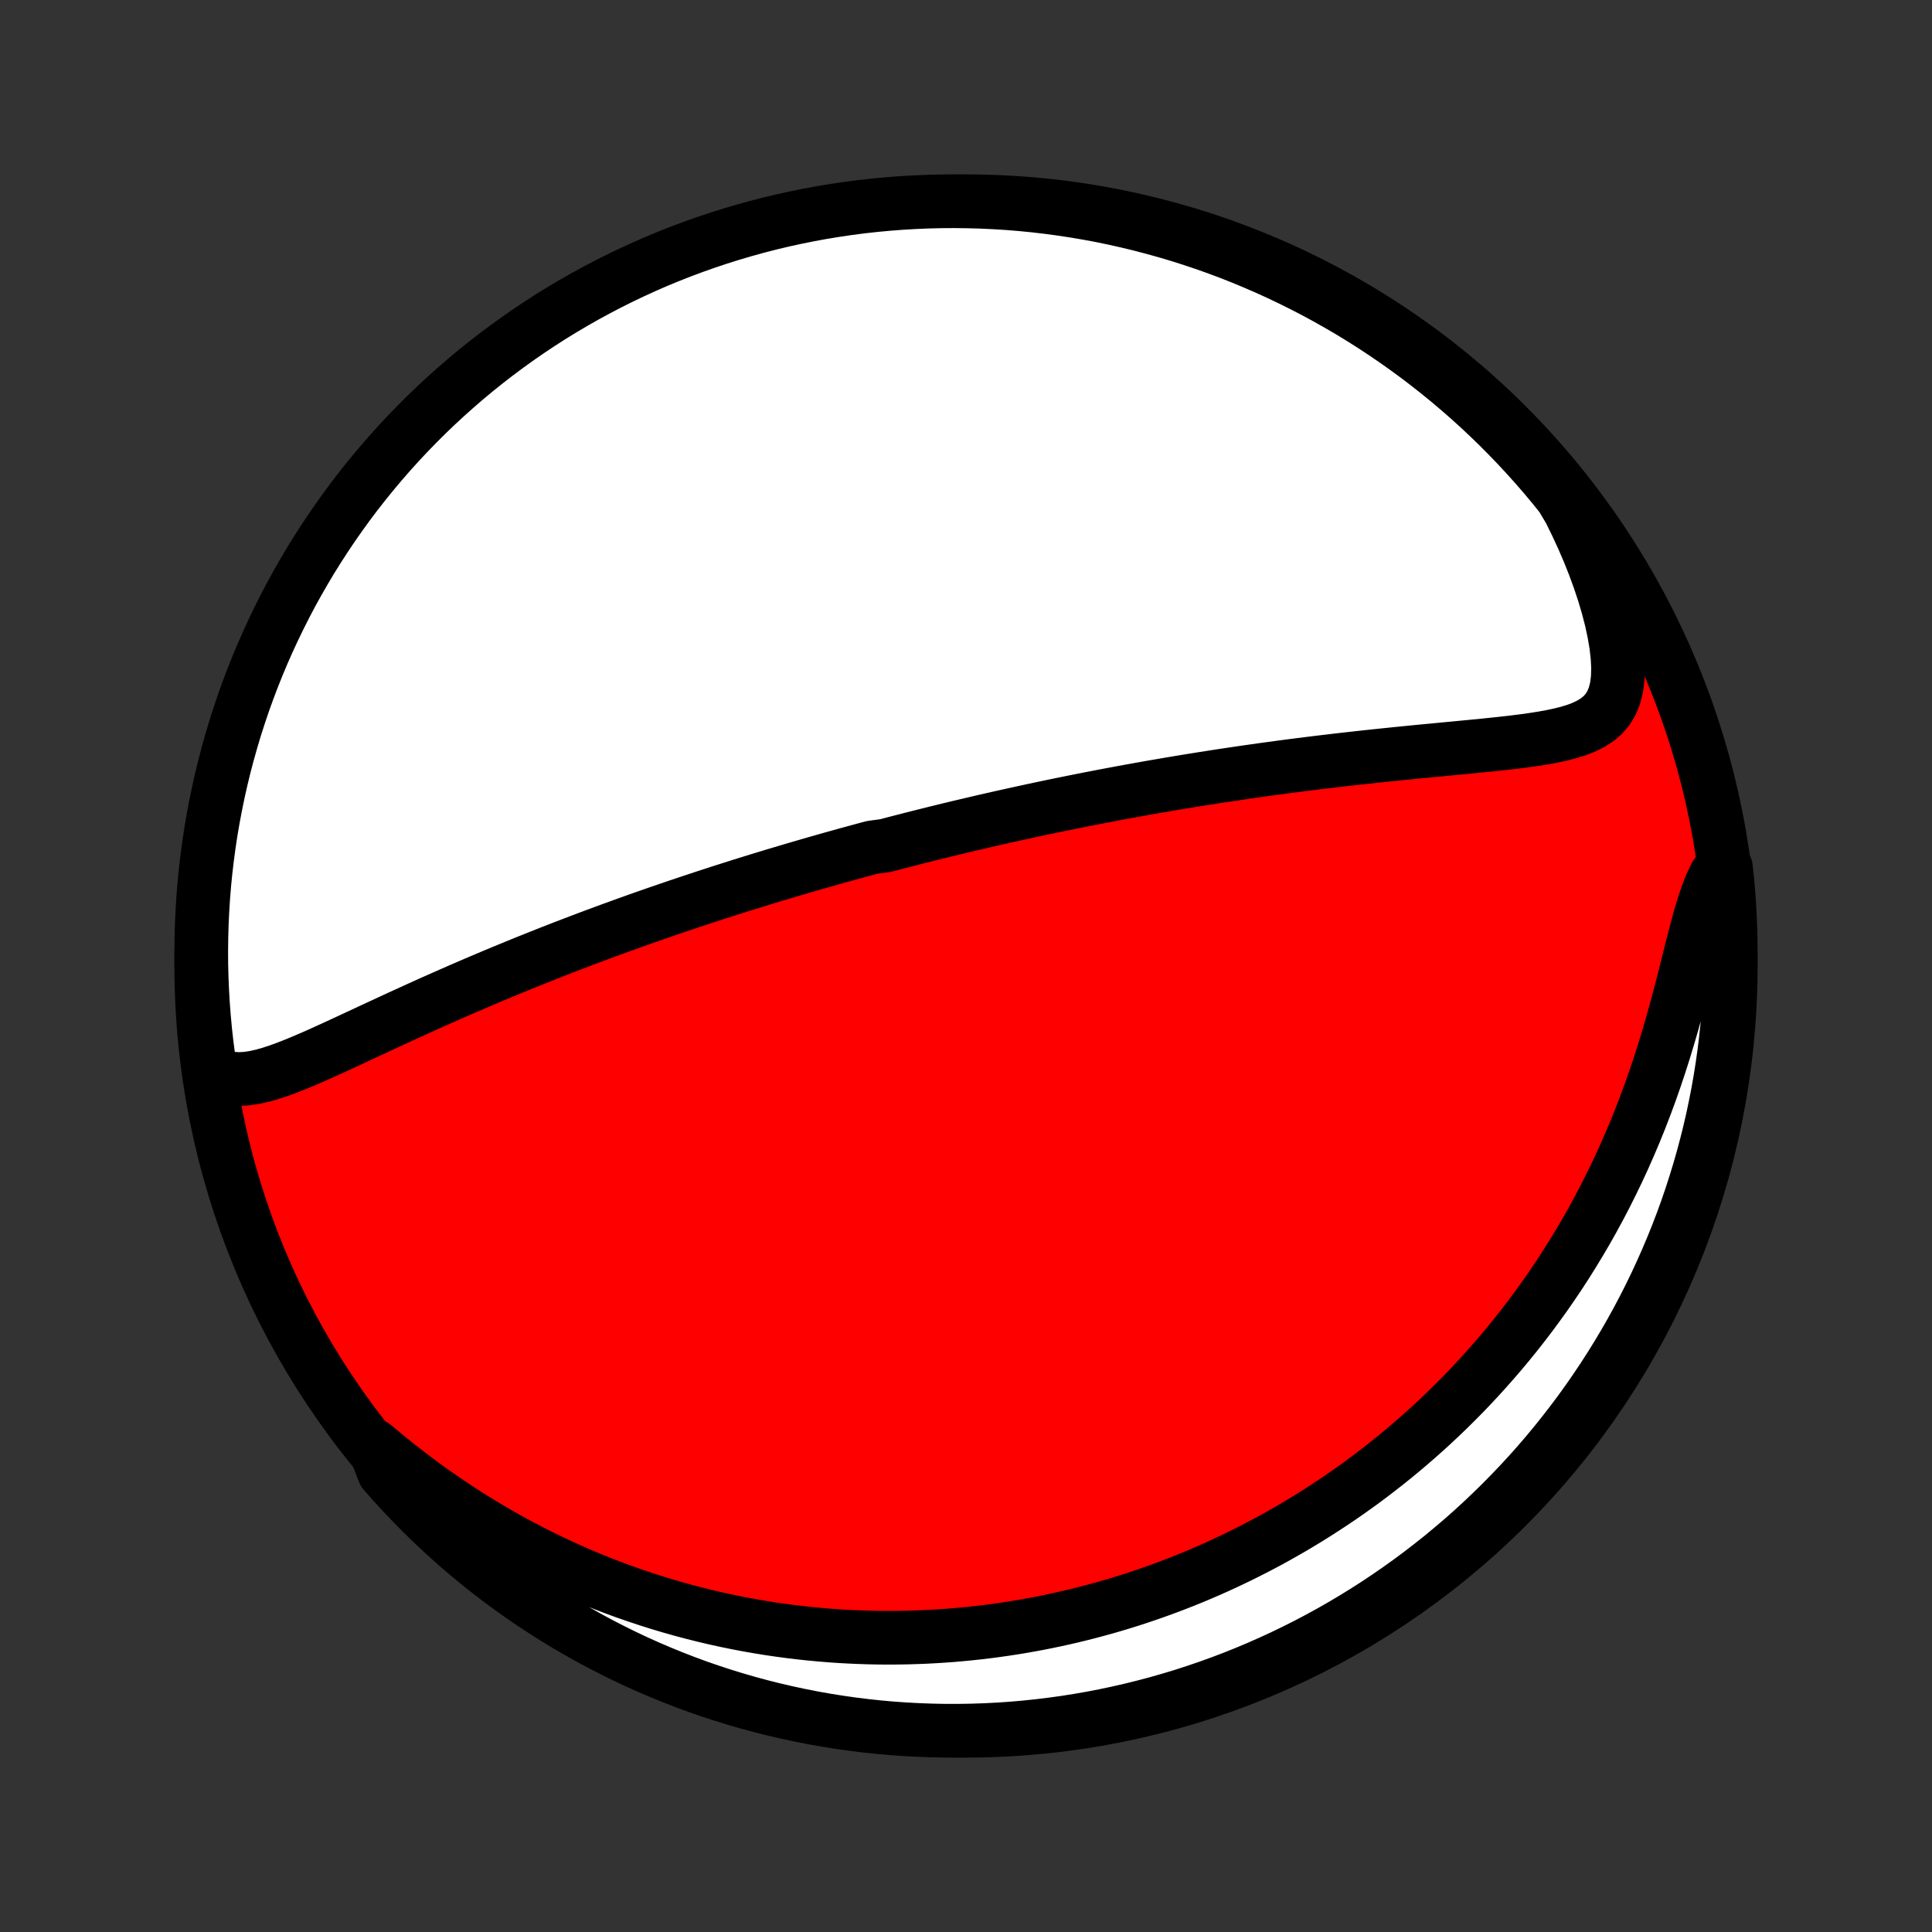 <?xml version="1.0" encoding="utf-8" standalone="no"?>
<!DOCTYPE svg PUBLIC "-//W3C//DTD SVG 1.1//EN"
  "http://www.w3.org/Graphics/SVG/1.1/DTD/svg11.dtd">
<!-- Created with matplotlib (http://matplotlib.org/) -->
<svg height="72pt" version="1.1" viewBox="0 0 72 72" width="72pt" xmlns="http://www.w3.org/2000/svg" xmlns:xlink="http://www.w3.org/1999/xlink">
 <rect x="0" y="0" width="72" height="72" fill="#333333" stroke="none"/>
 <defs>
  <style type="text/css">
*{stroke-linecap:butt;stroke-linejoin:round;}
  </style>
 </defs>
 <g id="figure_1">
  <g id="patch_1">
   <path d="
M0 72
L72 72
L72 0
L0 0
z
" style="fill:none;"/>
  </g>
  <g id="axes_1">
   <g id="PatchCollection_1">
    <defs>
     <path d="
M36 -7.5
C43.558 -7.5 50.808 -10.503 56.153 -15.848
C61.497 -21.192 64.5 -28.442 64.5 -36
C64.5 -43.558 61.497 -50.808 56.153 -56.153
C50.808 -61.497 43.558 -64.5 36 -64.5
C28.442 -64.5 21.192 -61.497 15.848 -56.153
C10.503 -50.808 7.5 -43.558 7.5 -36
C7.5 -28.442 10.503 -21.192 15.848 -15.848
C21.192 -10.503 28.442 -7.5 36 -7.5
z
" id="C0_0_a811fe30f3"/>
     <path d="
M7.833 -32.098
L8.089 -31.954
L8.354 -31.858
L8.626 -31.804
L8.905 -31.787
L9.19 -31.803
L9.48 -31.846
L9.775 -31.911
L10.075 -31.996
L10.378 -32.095
L10.684 -32.207
L10.994 -32.328
L11.307 -32.458
L11.622 -32.593
L11.939 -32.733
L12.257 -32.878
L12.577 -33.024
L12.899 -33.173
L13.221 -33.323
L13.544 -33.473
L13.867 -33.624
L14.191 -33.774
L14.515 -33.924
L14.838 -34.073
L15.161 -34.221
L15.483 -34.368
L15.805 -34.514
L16.126 -34.658
L16.445 -34.8
L16.764 -34.941
L17.081 -35.08
L17.397 -35.217
L17.711 -35.352
L18.024 -35.485
L18.335 -35.617
L18.644 -35.746
L18.952 -35.873
L19.258 -35.999
L19.562 -36.123
L19.864 -36.244
L20.164 -36.364
L20.462 -36.482
L20.758 -36.598
L21.052 -36.712
L21.344 -36.824
L21.634 -36.935
L21.922 -37.044
L22.209 -37.151
L22.493 -37.256
L22.775 -37.36
L23.056 -37.462
L23.334 -37.563
L23.611 -37.662
L23.886 -37.76
L24.16 -37.856
L24.431 -37.951
L24.701 -38.044
L24.969 -38.136
L25.236 -38.227
L25.501 -38.316
L25.764 -38.404
L26.026 -38.491
L26.287 -38.577
L26.546 -38.661
L26.804 -38.745
L27.061 -38.827
L27.316 -38.908
L27.571 -38.989
L27.824 -39.068
L28.076 -39.146
L28.328 -39.224
L28.578 -39.3
L28.827 -39.376
L29.076 -39.45
L29.324 -39.524
L29.571 -39.597
L29.818 -39.67
L30.064 -39.741
L30.309 -39.812
L30.554 -39.882
L30.799 -39.952
L31.043 -40.021
L31.287 -40.089
L31.531 -40.157
L31.775 -40.223
L32.018 -40.29
L32.262 -40.356
L32.505 -40.421
L32.992 -40.486
L33.236 -40.55
L33.48 -40.614
L33.725 -40.677
L33.97 -40.74
L34.215 -40.802
L34.461 -40.864
L34.707 -40.925
L34.954 -40.987
L35.202 -41.047
L35.45 -41.108
L35.7 -41.168
L35.95 -41.227
L36.201 -41.286
L36.453 -41.345
L36.706 -41.404
L36.96 -41.462
L37.216 -41.52
L37.473 -41.578
L37.731 -41.635
L37.99 -41.692
L38.251 -41.749
L38.514 -41.806
L38.778 -41.862
L39.044 -41.918
L39.311 -41.974
L39.58 -42.029
L39.851 -42.084
L40.124 -42.139
L40.4 -42.194
L40.677 -42.248
L40.956 -42.302
L41.237 -42.356
L41.521 -42.409
L41.807 -42.463
L42.095 -42.516
L42.386 -42.568
L42.679 -42.621
L42.975 -42.673
L43.273 -42.724
L43.574 -42.776
L43.878 -42.827
L44.184 -42.878
L44.493 -42.928
L44.805 -42.978
L45.12 -43.027
L45.438 -43.077
L45.758 -43.125
L46.082 -43.173
L46.408 -43.221
L46.737 -43.268
L47.07 -43.315
L47.405 -43.361
L47.743 -43.407
L48.084 -43.452
L48.428 -43.496
L48.775 -43.54
L49.124 -43.583
L49.477 -43.625
L49.831 -43.667
L50.189 -43.708
L50.548 -43.748
L50.91 -43.788
L51.274 -43.827
L51.64 -43.865
L52.008 -43.903
L52.377 -43.94
L52.748 -43.977
L53.119 -44.013
L53.492 -44.048
L53.864 -44.084
L54.237 -44.119
L54.609 -44.155
L54.98 -44.191
L55.349 -44.227
L55.717 -44.265
L56.081 -44.304
L56.442 -44.346
L56.798 -44.391
L57.148 -44.44
L57.491 -44.494
L57.825 -44.555
L58.149 -44.624
L58.46 -44.703
L58.756 -44.795
L59.035 -44.903
L59.293 -45.031
L59.527 -45.181
L59.734 -45.357
L59.912 -45.564
L60.057 -45.804
L60.168 -46.079
L60.246 -46.39
L60.289 -46.737
L60.3 -47.116
L60.279 -47.526
L60.229 -47.962
L60.151 -48.42
L60.049 -48.896
L59.922 -49.386
L59.774 -49.887
L59.605 -50.396
L59.417 -50.91
L59.211 -51.428
L58.988 -51.946
L58.749 -52.464
L58.496 -52.979
L58.191 -53.49
L57.875 -53.883
L57.553 -54.268
L57.224 -54.647
L56.889 -55.02
L56.548 -55.388
L56.2 -55.749
L55.846 -56.105
L55.486 -56.455
L55.12 -56.798
L54.748 -57.135
L54.371 -57.465
L53.988 -57.789
L53.599 -58.106
L53.205 -58.417
L52.806 -58.721
L52.402 -59.017
L51.992 -59.307
L51.578 -59.59
L51.16 -59.865
L50.736 -60.134
L50.308 -60.395
L49.876 -60.648
L49.439 -60.894
L48.998 -61.133
L48.554 -61.363
L48.105 -61.586
L47.653 -61.801
L47.197 -62.009
L46.738 -62.208
L46.276 -62.4
L45.811 -62.583
L45.342 -62.758
L44.871 -62.925
L44.397 -63.084
L43.92 -63.235
L43.441 -63.377
L42.96 -63.511
L42.476 -63.637
L41.991 -63.754
L41.504 -63.863
L41.015 -63.964
L40.525 -64.055
L40.033 -64.138
L39.54 -64.213
L39.046 -64.279
L38.551 -64.337
L38.055 -64.386
L37.559 -64.426
L37.062 -64.457
L36.564 -64.48
L36.067 -64.494
L35.57 -64.5
L35.072 -64.497
L34.575 -64.485
L34.079 -64.464
L33.583 -64.435
L33.088 -64.397
L32.593 -64.351
L32.1 -64.296
L31.608 -64.232
L31.117 -64.159
L30.628 -64.079
L30.14 -63.989
L29.654 -63.891
L29.17 -63.785
L28.689 -63.67
L28.209 -63.546
L27.732 -63.414
L27.257 -63.274
L26.785 -63.126
L26.316 -62.969
L25.849 -62.804
L25.386 -62.631
L24.926 -62.45
L24.469 -62.261
L24.016 -62.063
L23.567 -61.858
L23.121 -61.645
L22.679 -61.424
L22.242 -61.195
L21.808 -60.959
L21.379 -60.715
L20.954 -60.464
L20.534 -60.205
L20.119 -59.939
L19.708 -59.665
L19.302 -59.384
L18.902 -59.096
L18.506 -58.801
L18.116 -58.499
L17.732 -58.191
L17.353 -57.875
L16.98 -57.553
L16.612 -57.224
L16.25 -56.889
L15.895 -56.548
L15.546 -56.2
L15.202 -55.846
L14.865 -55.486
L14.535 -55.12
L14.211 -54.748
L13.894 -54.371
L13.583 -53.988
L13.279 -53.599
L12.982 -53.205
L12.693 -52.806
L12.41 -52.402
L12.134 -51.992
L11.866 -51.578
L11.605 -51.16
L11.352 -50.736
L11.106 -50.308
L10.867 -49.876
L10.637 -49.439
L10.414 -48.998
L10.199 -48.554
L9.991 -48.105
L9.792 -47.653
L9.6 -47.197
L9.417 -46.738
L9.242 -46.276
L9.075 -45.811
L8.916 -45.342
L8.765 -44.871
L8.623 -44.397
L8.489 -43.92
L8.363 -43.441
L8.246 -42.96
L8.137 -42.476
L8.037 -41.991
L7.945 -41.504
L7.861 -41.015
L7.787 -40.525
L7.721 -40.033
L7.663 -39.54
L7.614 -39.046
L7.574 -38.551
L7.543 -38.055
L7.52 -37.559
L7.506 -37.062
L7.5 -36.564
L7.503 -36.067
L7.515 -35.57
L7.536 -35.072
L7.565 -34.575
L7.603 -34.079
L7.649 -33.583
L7.704 -33.088
z
" id="C0_1_0dc56b0007"/>
     <path d="
M13.929 -18.129
L14.365 -17.764
L14.805 -17.409
L15.249 -17.063
L15.695 -16.728
L16.144 -16.404
L16.594 -16.091
L17.046 -15.788
L17.498 -15.497
L17.95 -15.217
L18.403 -14.948
L18.855 -14.689
L19.307 -14.442
L19.757 -14.205
L20.206 -13.979
L20.654 -13.762
L21.1 -13.556
L21.543 -13.36
L21.985 -13.174
L22.424 -12.997
L22.86 -12.829
L23.293 -12.67
L23.724 -12.52
L24.151 -12.378
L24.576 -12.244
L24.997 -12.119
L25.415 -12.001
L25.83 -11.891
L26.241 -11.788
L26.649 -11.692
L27.054 -11.603
L27.455 -11.521
L27.853 -11.445
L28.247 -11.376
L28.638 -11.312
L29.025 -11.255
L29.41 -11.203
L29.791 -11.157
L30.168 -11.116
L30.542 -11.081
L30.913 -11.05
L31.281 -11.024
L31.646 -11.004
L32.008 -10.988
L32.367 -10.976
L32.723 -10.969
L33.076 -10.966
L33.426 -10.968
L33.773 -10.973
L34.118 -10.983
L34.46 -10.996
L34.8 -11.014
L35.137 -11.035
L35.472 -11.059
L35.804 -11.088
L36.134 -11.12
L36.462 -11.155
L36.788 -11.194
L37.111 -11.236
L37.433 -11.282
L37.753 -11.331
L38.071 -11.383
L38.387 -11.439
L38.701 -11.497
L39.014 -11.559
L39.325 -11.624
L39.635 -11.692
L39.943 -11.763
L40.25 -11.838
L40.555 -11.915
L40.859 -11.996
L41.162 -12.079
L41.464 -12.166
L41.765 -12.256
L42.064 -12.349
L42.363 -12.445
L42.661 -12.545
L42.958 -12.648
L43.254 -12.753
L43.549 -12.862
L43.844 -12.975
L44.138 -13.09
L44.431 -13.209
L44.724 -13.332
L45.017 -13.458
L45.308 -13.587
L45.6 -13.72
L45.891 -13.857
L46.182 -13.997
L46.472 -14.141
L46.762 -14.288
L47.052 -14.44
L47.342 -14.595
L47.631 -14.755
L47.92 -14.919
L48.21 -15.086
L48.499 -15.259
L48.788 -15.435
L49.077 -15.616
L49.365 -15.802
L49.654 -15.992
L49.943 -16.186
L50.231 -16.386
L50.52 -16.591
L50.809 -16.801
L51.097 -17.016
L51.385 -17.237
L51.673 -17.462
L51.961 -17.694
L52.249 -17.931
L52.536 -18.174
L52.824 -18.424
L53.111 -18.679
L53.397 -18.94
L53.683 -19.208
L53.969 -19.483
L54.253 -19.764
L54.538 -20.052
L54.821 -20.347
L55.103 -20.649
L55.384 -20.959
L55.664 -21.276
L55.943 -21.6
L56.22 -21.932
L56.495 -22.272
L56.769 -22.62
L57.041 -22.976
L57.31 -23.34
L57.577 -23.712
L57.841 -24.092
L58.103 -24.481
L58.361 -24.878
L58.616 -25.284
L58.867 -25.698
L59.115 -26.12
L59.358 -26.551
L59.597 -26.991
L59.831 -27.438
L60.059 -27.894
L60.283 -28.357
L60.501 -28.829
L60.713 -29.308
L60.919 -29.793
L61.119 -30.286
L61.312 -30.785
L61.498 -31.289
L61.677 -31.799
L61.849 -32.313
L62.014 -32.83
L62.172 -33.35
L62.324 -33.871
L62.468 -34.392
L62.607 -34.91
L62.74 -35.425
L62.868 -35.934
L62.993 -36.434
L63.117 -36.922
L63.24 -37.394
L63.364 -37.847
L63.494 -38.276
L63.63 -38.676
L63.776 -39.044
L63.934 -39.376
L64.32 -39.668
L64.372 -39.194
L64.415 -38.7
L64.449 -38.204
L64.474 -37.708
L64.491 -37.211
L64.499 -36.714
L64.499 -36.217
L64.489 -35.719
L64.472 -35.222
L64.445 -34.725
L64.41 -34.228
L64.366 -33.732
L64.313 -33.236
L64.252 -32.742
L64.182 -32.248
L64.104 -31.756
L64.017 -31.264
L63.921 -30.775
L63.818 -30.287
L63.705 -29.8
L63.584 -29.316
L63.455 -28.833
L63.317 -28.353
L63.171 -27.875
L63.017 -27.399
L62.855 -26.926
L62.684 -26.456
L62.505 -25.989
L62.318 -25.525
L62.123 -25.064
L61.92 -24.606
L61.71 -24.152
L61.491 -23.701
L61.265 -23.255
L61.031 -22.812
L60.789 -22.373
L60.54 -21.938
L60.283 -21.508
L60.019 -21.081
L59.748 -20.66
L59.469 -20.243
L59.184 -19.831
L58.891 -19.424
L58.591 -19.022
L58.284 -18.625
L57.971 -18.233
L57.651 -17.847
L57.324 -17.466
L56.991 -17.091
L56.651 -16.722
L56.305 -16.359
L55.953 -16.001
L55.595 -15.65
L55.231 -15.305
L54.861 -14.966
L54.485 -14.633
L54.103 -14.308
L53.717 -13.988
L53.324 -13.676
L52.927 -13.37
L52.524 -13.071
L52.116 -12.779
L51.703 -12.494
L51.286 -12.216
L50.864 -11.946
L50.437 -11.683
L50.006 -11.427
L49.571 -11.179
L49.131 -10.938
L48.688 -10.705
L48.24 -10.48
L47.789 -10.262
L47.335 -10.053
L46.877 -9.851
L46.415 -9.657
L45.951 -9.471
L45.483 -9.294
L45.013 -9.124
L44.539 -8.963
L44.064 -8.809
L43.585 -8.665
L43.105 -8.528
L42.622 -8.4
L42.137 -8.28
L41.651 -8.169
L41.162 -8.066
L40.672 -7.971
L40.181 -7.886
L39.688 -7.808
L39.194 -7.74
L38.7 -7.68
L38.204 -7.628
L37.708 -7.585
L37.211 -7.551
L36.714 -7.526
L36.217 -7.509
L35.719 -7.501
L35.222 -7.501
L34.725 -7.511
L34.228 -7.529
L33.732 -7.555
L33.236 -7.59
L32.742 -7.634
L32.248 -7.687
L31.756 -7.748
L31.264 -7.818
L30.775 -7.896
L30.287 -7.983
L29.8 -8.079
L29.316 -8.183
L28.833 -8.295
L28.353 -8.416
L27.875 -8.545
L27.399 -8.683
L26.926 -8.829
L26.456 -8.983
L25.989 -9.145
L25.525 -9.316
L25.064 -9.495
L24.606 -9.682
L24.152 -9.877
L23.701 -10.079
L23.255 -10.29
L22.812 -10.509
L22.373 -10.735
L21.938 -10.969
L21.508 -11.211
L21.081 -11.46
L20.66 -11.717
L20.243 -11.981
L19.831 -12.252
L19.424 -12.531
L19.022 -12.816
L18.625 -13.109
L18.233 -13.409
L17.847 -13.716
L17.466 -14.029
L17.091 -14.349
L16.722 -14.676
L16.359 -15.009
L16.001 -15.349
L15.65 -15.695
L15.305 -16.047
L14.966 -16.405
L14.633 -16.769
L14.308 -17.139
z
" id="C0_2_10f137832b"/>
    </defs>
    <g clip-path="url(#p1bffca34e9)">
     <use style="fill:#ff0000;stroke:#000000;stroke-width:2.0;" x="0.0" xlink:href="#C0_0_a811fe30f3" y="72.0"/>
    </g>
    <g clip-path="url(#p1bffca34e9)">
     <use style="fill:#ffffff;stroke:#000000;stroke-width:2.0;" x="0.0" xlink:href="#C0_1_0dc56b0007" y="72.0"/>
    </g>
    <g clip-path="url(#p1bffca34e9)">
     <use style="fill:#ffffff;stroke:#000000;stroke-width:2.0;" x="0.0" xlink:href="#C0_2_10f137832b" y="72.0"/>
    </g>
   </g>
  </g>
 </g>
 <defs>
  <clipPath id="p1bffca34e9">
   <rect height="72.0" width="72.0" x="0.0" y="0.0"/>
  </clipPath>
 </defs>
</svg>
